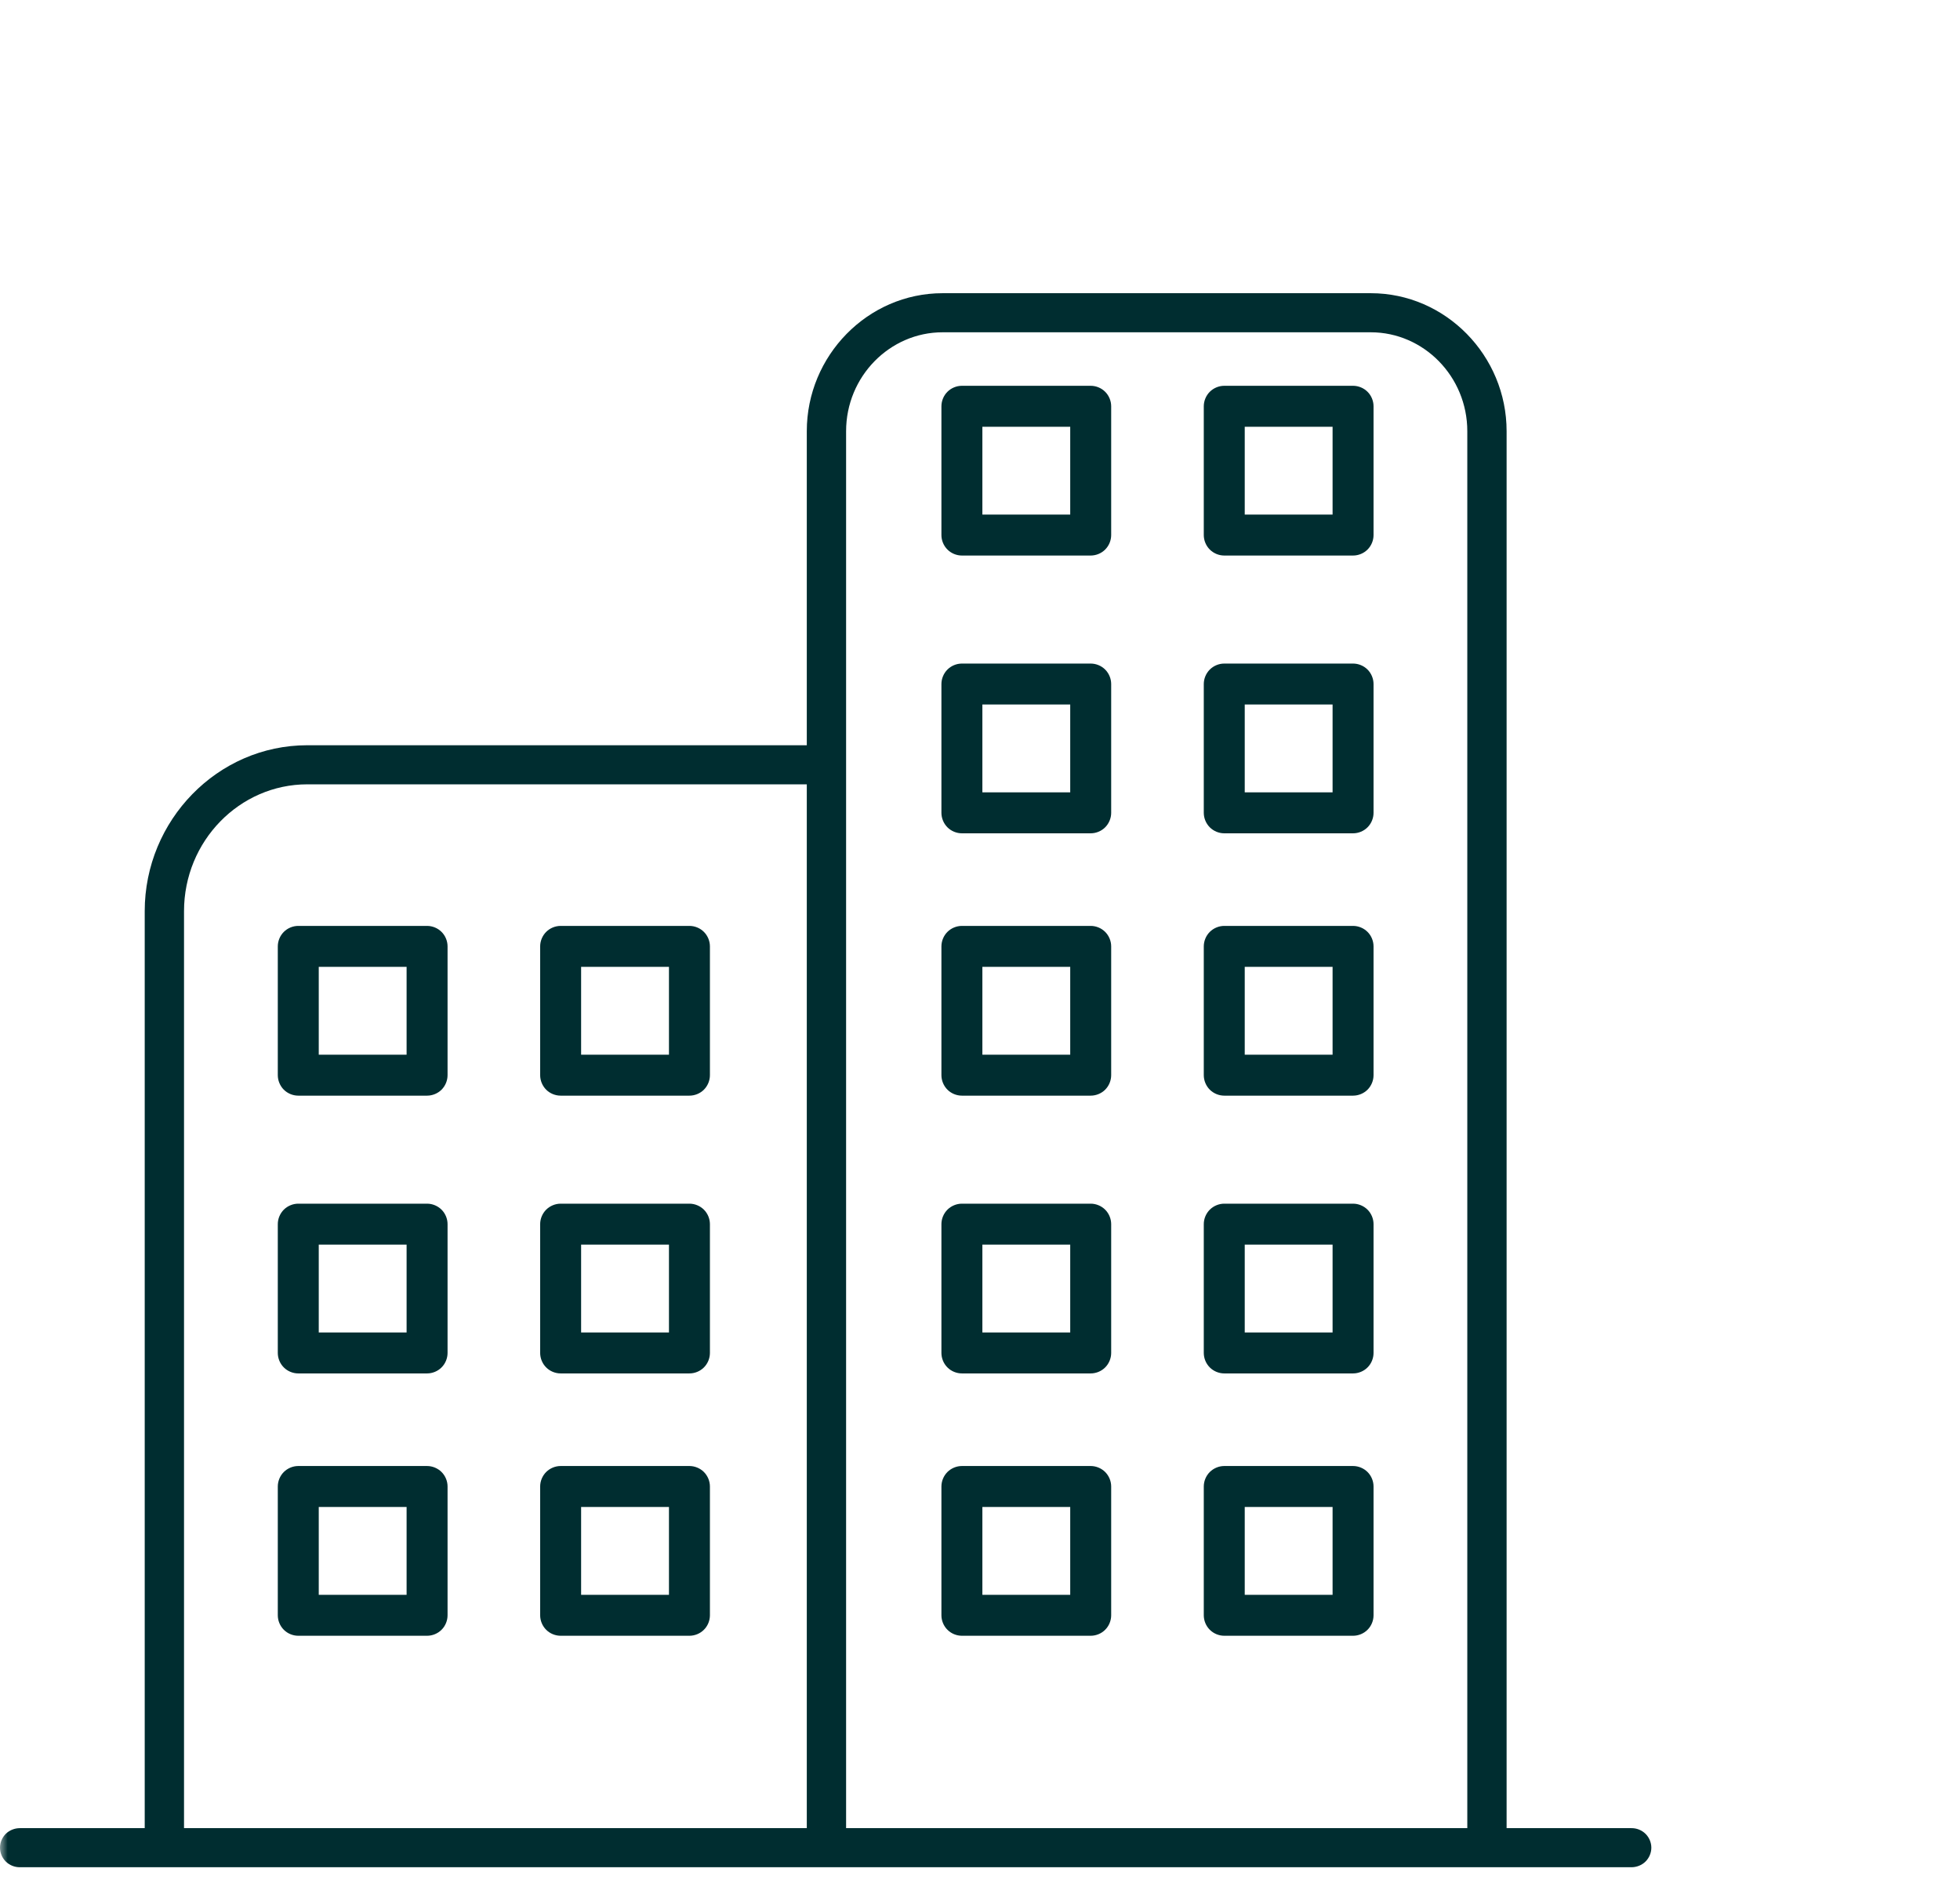 <?xml version="1.0" encoding="UTF-8"?>
<svg width="127px" height="122px" viewBox="0 0 127 122" version="1.1" xmlns="http://www.w3.org/2000/svg" xmlns:xlink="http://www.w3.org/1999/xlink">
    <title>Group 19</title>
    <defs>
        <polygon id="path-1" points="0 0 127 0 127 122 0 122"></polygon>
    </defs>
    <g id="Page-1" stroke="none" stroke-width="1" fill="none" fill-rule="evenodd">
        <g id="Homepage-Copy" transform="translate(-1105, -2637)">
            <g id="Sectors-Block" transform="translate(0, 2478)">
                <g id="Group-19" transform="translate(1105, 159)">
                    <mask id="mask-2" fill="white">
                        <use xlink:href="#path-1"></use>
                    </mask>
                    <g id="Clip-2"></g>
                    <path d="M20.654,103.346 L26.346,103.346 L26.346,97.654 L20.654,97.654 L20.654,103.346 Z M19.327,95 C18.979,95 18.634,95.145 18.389,95.389 C18.143,95.636 18,95.979 18,96.327 L18,104.673 C18,105.021 18.143,105.367 18.389,105.611 C18.634,105.858 18.979,106 19.327,106 L27.673,106 C28.021,106 28.366,105.858 28.611,105.611 C28.858,105.367 29,105.021 29,104.673 L29,96.327 C29,95.979 28.858,95.636 28.611,95.389 C28.366,95.145 28.021,95 27.673,95 L19.327,95 Z" id="Fill-1" fill="#002D30" mask="url(#mask-2)"></path>
                    <path d="M37.654,103.346 L43.346,103.346 L43.346,97.654 L37.654,97.654 L37.654,103.346 Z M36.327,95 C35.979,95 35.634,95.145 35.389,95.389 C35.143,95.636 35,95.979 35,96.327 L35,104.673 C35,105.021 35.143,105.367 35.389,105.611 C35.634,105.858 35.979,106 36.327,106 L44.673,106 C45.021,106 45.366,105.858 45.611,105.611 C45.857,105.367 46,105.021 46,104.673 L46,96.327 C46,95.979 45.857,95.636 45.611,95.389 C45.366,95.145 45.021,95 44.673,95 L36.327,95 Z" id="Fill-3" fill="#002D30" mask="url(#mask-2)"></path>
                    <path d="M20.654,86.346 L26.346,86.346 L26.346,80.654 L20.654,80.654 L20.654,86.346 Z M19.327,78 C18.979,78 18.634,78.145 18.389,78.389 C18.143,78.636 18,78.979 18,79.327 L18,87.673 C18,88.021 18.143,88.367 18.389,88.611 C18.634,88.858 18.979,89 19.327,89 L27.673,89 C28.021,89 28.366,88.858 28.611,88.611 C28.858,88.367 29,88.021 29,87.673 L29,79.327 C29,78.979 28.858,78.636 28.611,78.389 C28.366,78.145 28.021,78 27.673,78 L19.327,78 Z" id="Fill-4" fill="#002D30" mask="url(#mask-2)"></path>
                    <path d="M37.654,86.346 L43.346,86.346 L43.346,80.654 L37.654,80.654 L37.654,86.346 Z M36.327,78 C35.979,78 35.634,78.145 35.389,78.389 C35.143,78.636 35,78.979 35,79.327 L35,87.673 C35,88.021 35.143,88.367 35.389,88.611 C35.634,88.858 35.979,89 36.327,89 L44.673,89 C45.021,89 45.366,88.858 45.611,88.611 C45.857,88.367 46,88.021 46,87.673 L46,79.327 C46,78.979 45.857,78.636 45.611,78.389 C45.366,78.145 45.021,78 44.673,78 L36.327,78 Z" id="Fill-5" fill="#002D30" mask="url(#mask-2)"></path>
                    <path d="M20.654,68.346 L26.346,68.346 L26.346,62.654 L20.654,62.654 L20.654,68.346 Z M19.327,60 C18.979,60 18.634,60.143 18.389,60.389 C18.143,60.634 18,60.981 18,61.327 L18,69.673 C18,70.021 18.143,70.366 18.389,70.613 C18.634,70.858 18.979,71 19.327,71 L27.673,71 C28.021,71 28.366,70.858 28.611,70.613 C28.858,70.366 29,70.021 29,69.673 L29,61.327 C29,60.981 28.858,60.634 28.611,60.389 C28.366,60.143 28.021,60 27.673,60 L19.327,60 Z" id="Fill-6" fill="#002D30" mask="url(#mask-2)"></path>
                    <path d="M37.654,68.346 L43.346,68.346 L43.346,62.654 L37.654,62.654 L37.654,68.346 Z M36.327,60 C35.979,60 35.634,60.143 35.389,60.389 C35.143,60.634 35,60.981 35,61.327 L35,69.673 C35,70.021 35.143,70.366 35.389,70.613 C35.634,70.858 35.979,71 36.327,71 L44.673,71 C45.021,71 45.366,70.858 45.611,70.613 C45.857,70.366 46,70.021 46,69.673 L46,61.327 C46,60.981 45.857,60.634 45.611,60.389 C45.366,60.143 45.021,60 44.673,60 L36.327,60 Z" id="Fill-7" fill="#002D30" mask="url(#mask-2)"></path>
                    <path d="M63.654,68.346 L69.346,68.346 L69.346,62.654 L63.654,62.654 L63.654,68.346 Z M62.327,60 C61.979,60 61.634,60.143 61.389,60.389 C61.143,60.634 61,60.981 61,61.327 L61,69.673 C61,70.021 61.143,70.366 61.389,70.613 C61.634,70.858 61.979,71 62.327,71 L70.673,71 C71.021,71 71.366,70.858 71.611,70.613 C71.857,70.366 72,70.021 72,69.673 L72,61.327 C72,60.981 71.857,60.634 71.611,60.389 C71.366,60.143 71.021,60 70.673,60 L62.327,60 Z" id="Fill-8" fill="#002D30" mask="url(#mask-2)"></path>
                    <path d="M80.654,68.346 L86.346,68.346 L86.346,62.654 L80.654,62.654 L80.654,68.346 Z M79.327,60 C78.979,60 78.636,60.143 78.389,60.389 C78.143,60.634 78,60.981 78,61.327 L78,69.673 C78,70.021 78.143,70.366 78.389,70.613 C78.636,70.858 78.979,71 79.327,71 L87.673,71 C88.021,71 88.367,70.858 88.611,70.613 C88.858,70.366 89,70.021 89,69.673 L89,61.327 C89,60.981 88.858,60.634 88.611,60.389 C88.367,60.143 88.021,60 87.673,60 L79.327,60 Z" id="Fill-9" fill="#002D30" mask="url(#mask-2)"></path>
                    <path d="M80.654,86.346 L86.346,86.346 L86.346,80.654 L80.654,80.654 L80.654,86.346 Z M79.327,78 C78.979,78 78.636,78.145 78.389,78.389 C78.143,78.636 78,78.979 78,79.327 L78,87.673 C78,88.021 78.143,88.367 78.389,88.611 C78.636,88.858 78.979,89 79.327,89 L87.673,89 C88.021,89 88.367,88.858 88.611,88.611 C88.858,88.367 89,88.021 89,87.673 L89,79.327 C89,78.979 88.858,78.636 88.611,78.389 C88.367,78.145 88.021,78 87.673,78 L79.327,78 Z" id="Fill-10" fill="#002D30" mask="url(#mask-2)"></path>
                    <path d="M63.654,86.346 L69.346,86.346 L69.346,80.654 L63.654,80.654 L63.654,86.346 Z M62.327,78 C61.979,78 61.634,78.145 61.389,78.389 C61.143,78.636 61,78.979 61,79.327 L61,87.673 C61,88.021 61.143,88.367 61.389,88.611 C61.634,88.858 61.979,89 62.327,89 L70.673,89 C71.021,89 71.366,88.858 71.611,88.611 C71.857,88.367 72,88.021 72,87.673 L72,79.327 C72,78.979 71.857,78.636 71.611,78.389 C71.366,78.145 71.021,78 70.673,78 L62.327,78 Z" id="Fill-11" fill="#002D30" mask="url(#mask-2)"></path>
                    <path d="M80.654,103.346 L86.346,103.346 L86.346,97.654 L80.654,97.654 L80.654,103.346 Z M79.327,95 C78.979,95 78.636,95.145 78.389,95.389 C78.143,95.636 78,95.979 78,96.327 L78,104.673 C78,105.021 78.143,105.367 78.389,105.611 C78.636,105.858 78.979,106 79.327,106 L87.673,106 C88.021,106 88.367,105.858 88.611,105.611 C88.858,105.367 89,105.021 89,104.673 L89,96.327 C89,95.979 88.858,95.636 88.611,95.389 C88.367,95.145 88.021,95 87.673,95 L79.327,95 Z" id="Fill-12" fill="#002D30" mask="url(#mask-2)"></path>
                    <path d="M63.654,103.346 L69.346,103.346 L69.346,97.654 L63.654,97.654 L63.654,103.346 Z M62.327,95 C61.979,95 61.634,95.145 61.389,95.389 C61.143,95.636 61,95.979 61,96.327 L61,104.673 C61,105.021 61.143,105.367 61.389,105.611 C61.634,105.858 61.979,106 62.327,106 L70.673,106 C71.021,106 71.366,105.858 71.611,105.611 C71.857,105.367 72,105.021 72,104.673 L72,96.327 C72,95.979 71.857,95.636 71.611,95.389 C71.366,95.145 71.021,95 70.673,95 L62.327,95 Z" id="Fill-13" fill="#002D30" mask="url(#mask-2)"></path>
                    <path d="M63.654,51.345 L69.346,51.345 L69.346,45.653 L63.654,45.653 L63.654,51.345 Z M62.327,43 C61.979,43 61.634,43.143 61.389,43.389 C61.143,43.636 61,43.98 61,44.327 L61,52.673 C61,53.02 61.143,53.364 61.389,53.611 C61.634,53.857 61.979,54 62.327,54 L70.673,54 C71.021,54 71.366,53.857 71.611,53.611 C71.857,53.364 72,53.02 72,52.673 L72,44.327 C72,43.98 71.857,43.636 71.611,43.389 C71.366,43.143 71.021,43 70.673,43 L62.327,43 Z" id="Fill-14" fill="#002D30" mask="url(#mask-2)"></path>
                    <path d="M80.654,51.345 L86.346,51.345 L86.346,45.653 L80.654,45.653 L80.654,51.345 Z M79.327,43 C78.979,43 78.636,43.143 78.389,43.389 C78.143,43.636 78,43.98 78,44.327 L78,52.673 C78,53.02 78.143,53.364 78.389,53.611 C78.636,53.857 78.979,54 79.327,54 L87.673,54 C88.021,54 88.367,53.857 88.611,53.611 C88.858,53.364 89,53.02 89,52.673 L89,44.327 C89,43.98 88.858,43.636 88.611,43.389 C88.367,43.143 88.021,43 87.673,43 L79.327,43 Z" id="Fill-15" fill="#002D30" mask="url(#mask-2)"></path>
                    <path d="M63.654,33.346 L69.346,33.346 L69.346,27.654 L63.654,27.654 L63.654,33.346 Z M62.327,25 C61.979,25 61.634,25.143 61.389,25.389 C61.143,25.634 61,25.981 61,26.327 L61,34.673 C61,35.021 61.143,35.366 61.389,35.611 C61.634,35.857 61.979,36 62.327,36 L70.673,36 C71.021,36 71.366,35.857 71.611,35.611 C71.857,35.366 72,35.021 72,34.673 L72,26.327 C72,25.981 71.857,25.634 71.611,25.389 C71.366,25.143 71.021,25 70.673,25 L62.327,25 Z" id="Fill-16" fill="#002D30" mask="url(#mask-2)"></path>
                    <path d="M80.654,33.346 L86.346,33.346 L86.346,27.654 L80.654,27.654 L80.654,33.346 Z M79.327,25 C78.979,25 78.636,25.143 78.389,25.389 C78.143,25.634 78,25.981 78,26.327 L78,34.673 C78,35.021 78.143,35.366 78.389,35.611 C78.636,35.857 78.979,36 79.327,36 L87.673,36 C88.021,36 88.367,35.857 88.611,35.611 C88.858,35.366 89,35.021 89,34.673 L89,26.327 C89,25.981 88.858,25.634 88.611,25.389 C88.367,25.143 88.021,25 87.673,25 L79.327,25 Z" id="Fill-17" fill="#002D30" mask="url(#mask-2)"></path>
                    <path d="M19.908,50.826 L52.277,50.826 L52.277,118.467 L11.924,118.467 L11.924,59.045 C11.924,54.497 15.53,50.826 19.908,50.826 L19.908,50.826 Z M61.076,21.533 L88.823,21.533 C92.248,21.533 95.075,24.399 95.075,27.941 L95.075,118.467 L54.824,118.467 L54.824,27.941 C54.824,24.399 57.651,21.533 61.076,21.533 L61.076,21.533 Z M61.076,19 C56.224,19 52.277,23.05 52.277,27.941 L52.277,48.293 L19.908,48.293 C14.099,48.293 9.377,53.157 9.377,59.045 L9.377,118.467 L1.291,118.467 C0.955,118.467 0.619,118.597 0.379,118.831 C0.14,119.066 0,119.398 0,119.733 C0,120.068 0.14,120.401 0.379,120.635 C0.619,120.871 0.955,121.004 1.291,121 L105.708,121 C106.045,121 106.38,120.871 106.619,120.635 C106.859,120.401 107,120.068 107,119.733 C107,119.398 106.859,119.066 106.619,118.831 C106.38,118.597 106.045,118.462 105.708,118.467 L97.622,118.467 L97.622,27.941 C97.622,23.049 93.674,19 88.823,19 L61.076,19 Z" id="Fill-18" fill="#002D30" mask="url(#mask-2)"></path>
                </g>
            </g>
        </g>
    </g>
</svg>